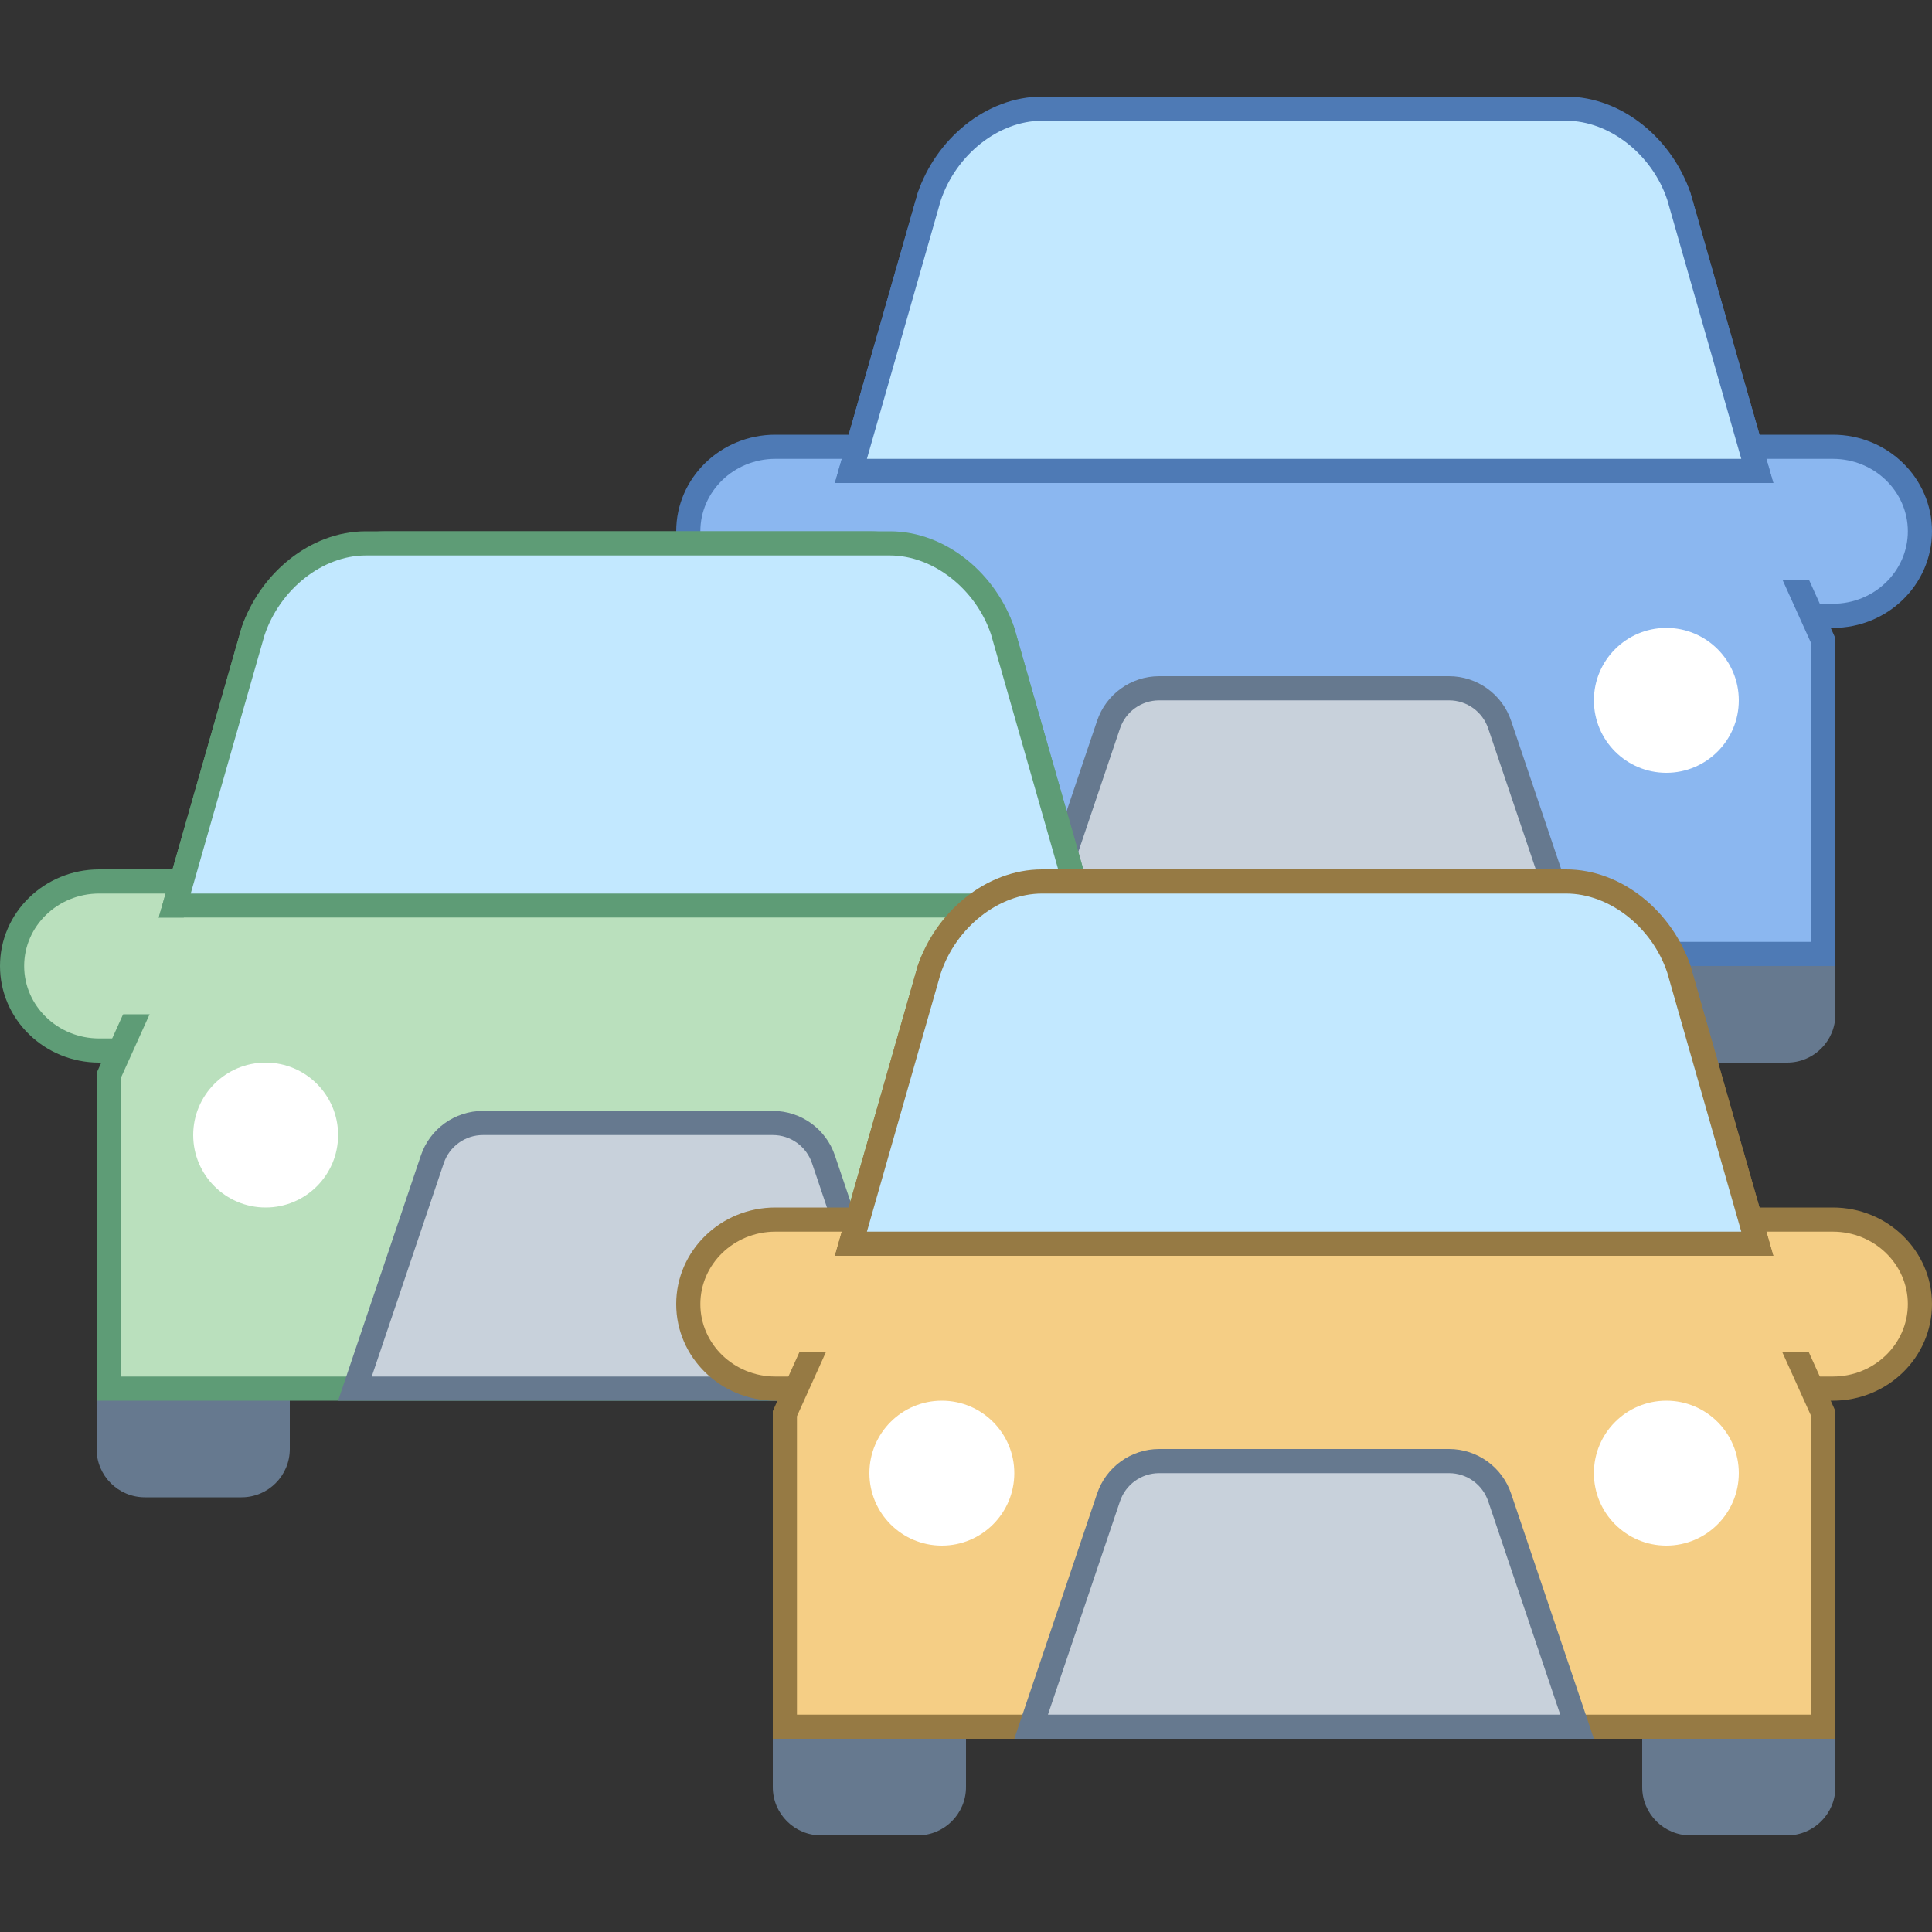<svg width="80" height="80" xmlns="http://www.w3.org/2000/svg">

 <rect width="100%" height="100%" fill="#333333" stroke="none"/>

 <g>
  <title>background</title>
  <rect fill="none" id="canvas_background" height="402" width="582" y="-1" x="-1"/>
 </g>
 <g>
  <title>Layer 1</title>
  <g id="svg_1">
   <g id="svg_2">
    <path id="svg_3" fill="#8BB7F0" d="m32.105,25.5c-1.988,0 -3.605,-1.57 -3.605,-3.5s1.617,-3.5 3.605,-3.5l43.789,0c1.988,0 3.605,1.57 3.605,3.5s-1.617,3.5 -3.605,3.5l-43.789,0z"/>
    <g id="svg_4">
     <path id="svg_5" fill="#4E7AB5" d="m75.895,19c1.712,0 3.105,1.346 3.105,3s-1.393,3 -3.105,3l-43.79,0c-1.712,0 -3.105,-1.346 -3.105,-3s1.393,-3 3.105,-3l43.79,0m0,-1l-43.79,0c-2.267,0 -4.105,1.791 -4.105,4s1.838,4 4.105,4l43.79,0c2.267,0 4.105,-1.791 4.105,-4s-1.838,-4 -4.105,-4l0,0z"/>
    </g>
   </g>
   <g id="svg_6">
    <path id="svg_7" fill="#66798F" d="m76,36l0,6c0,1.105 -0.895,2 -2,2l-4,0c-1.105,0 -2,-0.895 -2,-2l0,-6l8,0z"/>
   </g>
   <g id="svg_8">
    <g id="svg_9">
     <path id="svg_10" fill="#8BB7F0" d="m32.5,39.5l0,-12.963l1.956,-4.331l4.024,-14.069c0.632,-1.893 3.266,-3.637 5.52,-3.637l20,0c2.254,0 4.888,1.744 5.525,3.658l3.994,13.979l1.98,4.399l0,12.964l-42.999,0z"/>
    </g>
    <g id="svg_11">
     <path id="svg_12" fill="#4E7AB5" d="m64,5c2.028,0 4.483,1.612 5.038,3.275l4,14l0.02,0.07l0.03,0.067l1.912,4.232l0,12.356l-42,0l0,-12.356l1.911,-4.232l0.03,-0.067l0.02,-0.07l3.987,-13.958c0.569,-1.705 3.024,-3.317 5.052,-3.317l20,0m0,-1l-20,0c-2.337,0 -5.261,1.783 -6,4l-4,14l-2,4.429l0,13.571l44,0l0,-13.571l-2,-4.429l-4,-14c-0.739,-2.217 -3.663,-4 -6,-4l0,0z"/>
    </g>
   </g>
   <circle id="svg_13" fill="#FFFFFF" r="3" cy="29" cx="69"/>
   <g id="svg_14">
    <path id="svg_15" fill="#C2E8FF" d="m35.234,19.5l3.246,-11.363c0.702,-2.098 2.667,-3.637 4.67,-3.637l21.7,0c2.003,0 3.969,1.539 4.676,3.658l3.24,11.342l-37.532,0z"/>
    <g id="svg_16">
     <path id="svg_17" fill="#4E7AB5" d="m64.85,5c1.794,0 3.561,1.395 4.188,3.275l3.065,10.725l-36.206,0l3.052,-10.684c0.64,-1.921 2.407,-3.316 4.201,-3.316l21.7,0m0,-1l-21.7,0c-2.337,0 -4.411,1.783 -5.15,4l-3.429,12l38.857,0l-3.428,-12c-0.739,-2.217 -2.813,-4 -5.15,-4l0,0z"/>
    </g>
   </g>
   <rect id="svg_18" fill="#8BB7F0" height="4" width="44.044" y="20" x="31.956"/>
   <g id="svg_19">
    <path id="svg_20" fill="#C8D1DB" d="m42.696,39.5l3.202,-9.484c0.303,-0.908 1.148,-1.516 2.102,-1.516l12,0c0.954,0 1.799,0.608 2.101,1.514l3.203,9.486l-22.608,0z"/>
    <g id="svg_21">
     <path id="svg_22" fill="#66798F" d="m60,29c0.739,0 1.393,0.471 1.627,1.176l2.98,8.824l-21.214,0l2.981,-8.828c0.233,-0.701 0.887,-1.172 1.626,-1.172l12,0m0,-1l-12,0c-1.168,0 -2.206,0.748 -2.575,1.856l-3.425,10.144l24,0l-3.425,-10.144c-0.369,-1.108 -1.407,-1.856 -2.575,-1.856l0,0z"/>
    </g>
   </g>
  </g>
  <g id="svg_23">
   <path id="svg_24" fill="#66798F" d="m48,54l0,6c0,1.105 -0.895,2 -2,2l-4,0c-1.105,0 -2,-0.895 -2,-2l0,-6l8,0z"/>
  </g>
  <g id="svg_25">
   <g id="svg_26">
    <path id="svg_27" fill="#BAE0BD" d="m4.105,43.5c-1.988,0 -3.605,-1.57 -3.605,-3.5s1.617,-3.5 3.605,-3.5l43.789,0c1.988,0 3.605,1.57 3.605,3.5s-1.617,3.5 -3.605,3.5l-43.789,0z"/>
    <g id="svg_28">
     <path id="svg_29" fill="#5E9C76" d="m47.895,37c1.712,0 3.105,1.346 3.105,3s-1.393,3 -3.105,3l-43.79,0c-1.712,0 -3.105,-1.346 -3.105,-3s1.393,-3 3.105,-3l43.79,0m0,-1l-43.79,0c-2.267,0 -4.105,1.791 -4.105,4s1.838,4 4.105,4l43.79,0c2.267,0 4.105,-1.791 4.105,-4s-1.838,-4 -4.105,-4l0,0z"/>
    </g>
   </g>
   <g id="svg_30">
    <path id="svg_31" fill="#66798F" d="m12,54l0,6c0,1.105 -0.895,2 -2,2l-4,0c-1.105,0 -2,-0.895 -2,-2l0,-6l8,0z"/>
   </g>
   <g id="svg_32">
    <g id="svg_33">
     <path id="svg_34" fill="#BAE0BD" d="m4.5,57.5l0,-12.963l1.956,-4.331l4.024,-14.068c0.632,-1.894 3.266,-3.638 5.52,-3.638l20,0c2.254,0 4.888,1.744 5.525,3.658l3.994,13.979l1.98,4.399l0,12.964l-42.999,0z"/>
    </g>
    <g id="svg_35">
     <path id="svg_36" fill="#5E9C76" d="m36,23c2.028,0 4.483,1.612 5.038,3.275l4,14l0.02,0.07l0.03,0.067l1.912,4.232l0,12.356l-42,0l0,-12.356l1.911,-4.232l0.03,-0.067l0.02,-0.07l3.987,-13.958c0.569,-1.705 3.024,-3.317 5.052,-3.317l20,0m0,-1l-20,0c-2.337,0 -5.261,1.783 -6,4l-4,14l-2,4.429l0,13.571l44,0l0,-13.571l-2,-4.429l-4,-14c-0.739,-2.217 -3.663,-4 -6,-4l0,0z"/>
    </g>
   </g>
   <circle id="svg_37" fill="#FFFFFF" r="3" cy="47" cx="41"/>
   <circle id="svg_38" fill="#FFFFFF" r="3" cy="47" cx="11"/>
   <g id="svg_39">
    <path id="svg_40" fill="#C2E8FF" d="m7.234,37.5l3.246,-11.363c0.701,-2.099 2.667,-3.637 4.67,-3.637l21.7,0c2.003,0 3.969,1.539 4.676,3.658l3.24,11.342l-37.532,0z"/>
    <g id="svg_41">
     <path id="svg_42" fill="#5E9C76" d="m36.85,23c1.794,0 3.561,1.395 4.188,3.275l3.065,10.725l-36.206,0l3.052,-10.684c0.64,-1.921 2.407,-3.316 4.201,-3.316l21.7,0m0,-1l-21.7,0c-2.337,0 -4.411,1.783 -5.15,4l-3.429,12l38.857,0l-3.428,-12c-0.739,-2.217 -2.813,-4 -5.15,-4l0,0z"/>
    </g>
   </g>
   <rect id="svg_43" fill="#BAE0BD" height="4" width="44.044" y="38" x="3.956"/>
   <g id="svg_44">
    <path id="svg_45" fill="#C8D1DB" d="m14.696,57.5l3.202,-9.484c0.303,-0.908 1.148,-1.516 2.102,-1.516l12,0c0.954,0 1.799,0.608 2.101,1.514l3.203,9.486l-22.608,0z"/>
    <g id="svg_46">
     <path id="svg_47" fill="#66798F" d="m32,47c0.739,0 1.393,0.471 1.627,1.176l2.98,8.824l-21.214,0l2.981,-8.828c0.233,-0.701 0.887,-1.172 1.626,-1.172l12,0m0,-1l-12,0c-1.168,0 -2.206,0.748 -2.575,1.856l-3.425,10.144l24,0l-3.425,-10.144c-0.369,-1.108 -1.407,-1.856 -2.575,-1.856l0,0z"/>
    </g>
   </g>
  </g>
  <g id="svg_48">
   <path id="svg_49" fill="#F5CE85" d="m32.105,57.5c-1.988,0 -3.605,-1.57 -3.605,-3.5s1.617,-3.5 3.605,-3.5l43.789,0c1.988,0 3.605,1.57 3.605,3.5s-1.617,3.5 -3.605,3.5l-43.789,0z"/>
   <g id="svg_50">
    <path id="svg_51" fill="#967A44" d="m75.895,51c1.712,0 3.105,1.346 3.105,3s-1.393,3 -3.105,3l-43.79,0c-1.712,0 -3.105,-1.346 -3.105,-3s1.393,-3 3.105,-3l43.79,0m0,-1l-43.79,0c-2.267,0 -4.105,1.791 -4.105,4s1.838,4 4.105,4l43.79,0c2.267,0 4.105,-1.791 4.105,-4s-1.838,-4 -4.105,-4l0,0z"/>
   </g>
  </g>
  <g id="svg_52">
   <path id="svg_53" fill="#66798F" d="m76,68l0,6c0,1.105 -0.895,2 -2,2l-4,0c-1.105,0 -2,-0.895 -2,-2l0,-6l8,0z"/>
  </g>
  <g id="svg_54">
   <path id="svg_55" fill="#66798F" d="m40,68l0,6c0,1.105 -0.895,2 -2,2l-4,0c-1.105,0 -2,-0.895 -2,-2l0,-6l8,0z"/>
  </g>
  <g id="svg_56">
   <g id="svg_57">
    <path id="svg_58" fill="#F5CE85" d="m32.5,71.5l0,-12.963l1.956,-4.331l4.024,-14.068c0.632,-1.894 3.266,-3.638 5.52,-3.638l20,0c2.254,0 4.888,1.744 5.525,3.658l3.994,13.979l1.98,4.399l0,12.964l-42.999,0z"/>
   </g>
   <g id="svg_59">
    <path id="svg_60" fill="#967A44" d="m64,37c2.028,0 4.483,1.612 5.038,3.275l4,14l0.02,0.07l0.03,0.067l1.912,4.232l0,12.356l-42,0l0,-12.356l1.911,-4.232l0.03,-0.067l0.02,-0.07l3.987,-13.958c0.569,-1.705 3.024,-3.317 5.052,-3.317l20,0m0,-1l-20,0c-2.337,0 -5.261,1.783 -6,4l-4,14l-2,4.429l0,13.571l44,0l0,-13.571l-2,-4.429l-4,-14c-0.739,-2.217 -3.663,-4 -6,-4l0,0z"/>
   </g>
  </g>
  <circle id="svg_61" fill="#FFFFFF" r="3" cy="61" cx="69"/>
  <circle id="svg_62" fill="#FFFFFF" r="3" cy="61" cx="39"/>
  <g id="svg_63">
   <path id="svg_64" fill="#C2E8FF" d="m35.234,51.5l3.246,-11.363c0.701,-2.099 2.667,-3.637 4.67,-3.637l21.7,0c2.003,0 3.969,1.539 4.676,3.658l3.24,11.342l-37.532,0z"/>
   <g id="svg_65">
    <path id="svg_66" fill="#967A44" d="m64.85,37c1.794,0 3.561,1.395 4.188,3.275l3.065,10.725l-36.206,0l3.052,-10.684c0.64,-1.921 2.407,-3.316 4.201,-3.316l21.7,0m0,-1l-21.7,0c-2.337,0 -4.411,1.783 -5.15,4l-3.429,12l38.857,0l-3.428,-12c-0.739,-2.217 -2.813,-4 -5.15,-4l0,0z"/>
   </g>
  </g>
  <rect id="svg_67" fill="#F5CE85" height="4" width="44.044" y="52" x="31.956"/>
  <g id="svg_68">
   <path id="svg_69" fill="#C8D1DB" d="m42.696,71.5l3.202,-9.484c0.303,-0.908 1.148,-1.516 2.102,-1.516l12,0c0.954,0 1.799,0.608 2.101,1.514l3.203,9.486l-22.608,0z"/>
   <g id="svg_70">
    <path id="svg_71" fill="#66798F" d="m60,61c0.739,0 1.393,0.471 1.627,1.176l2.98,8.824l-21.214,0l2.981,-8.828c0.233,-0.701 0.887,-1.172 1.626,-1.172l12,0m0,-1l-12,0c-1.168,0 -2.206,0.748 -2.575,1.856l-3.425,10.144l24,0l-3.425,-10.144c-0.369,-1.108 -1.407,-1.856 -2.575,-1.856l0,0z"/>
   </g>
  </g>
 </g>
</svg>